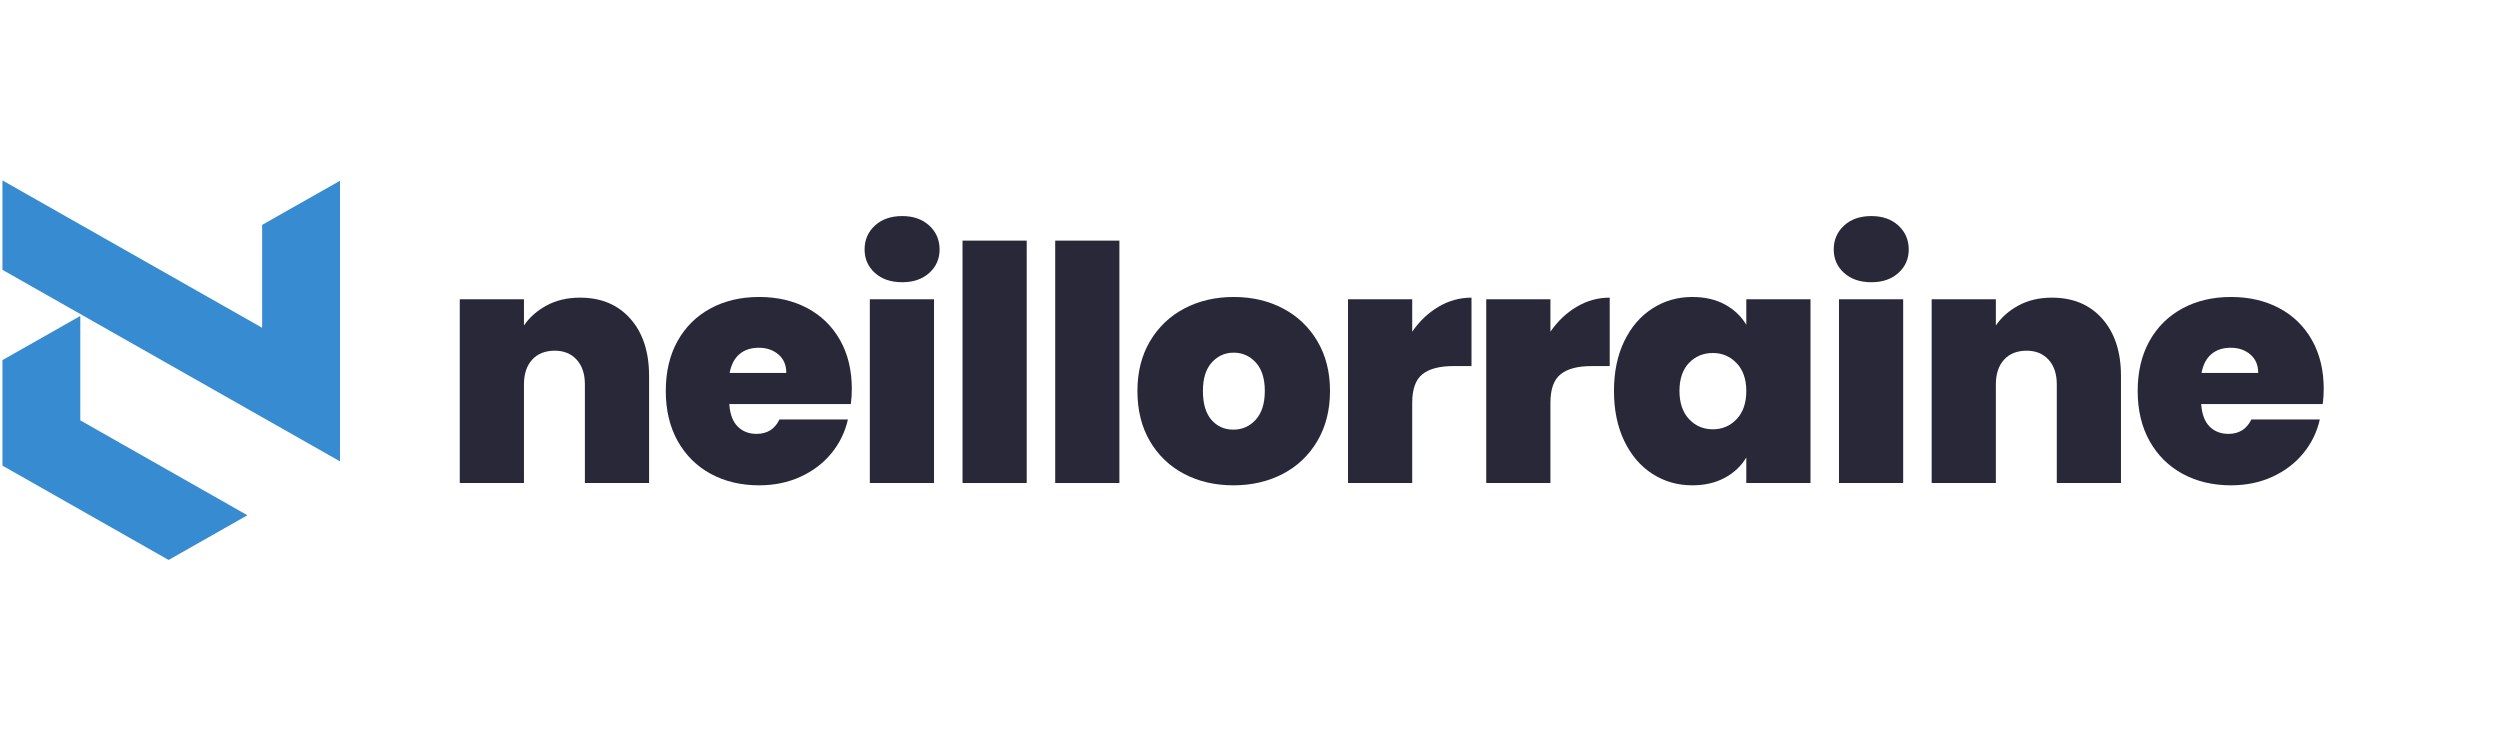 <svg xmlns="http://www.w3.org/2000/svg" xmlns:xlink="http://www.w3.org/1999/xlink" width="1720" zoomAndPan="magnify" viewBox="0 0 1290 383.25" height="511" preserveAspectRatio="xMidYMid meet" version="1.0"><defs><g/><clipPath id="2397f8f29e"><path d="M 1.262 93.043 L 175.668 93.043 L 175.668 289 L 1.262 289 Z M 1.262 93.043 " clip-rule="nonzero"/></clipPath></defs><g fill="#292838" fill-opacity="1"><g transform="translate(227.771, 249.239)"><g><path d="M 71.5 -95.656 C 82.426 -95.656 91.098 -92.02 97.516 -84.75 C 103.941 -77.488 107.156 -67.66 107.156 -55.266 L 107.156 0 L 74.031 0 L 74.031 -50.875 C 74.031 -56.281 72.617 -60.531 69.797 -63.625 C 66.984 -66.727 63.211 -68.281 58.484 -68.281 C 53.523 -68.281 49.633 -66.727 46.812 -63.625 C 44 -60.531 42.594 -56.281 42.594 -50.875 L 42.594 0 L 9.469 0 L 9.469 -94.812 L 42.594 -94.812 L 42.594 -81.297 C 45.52 -85.578 49.461 -89.039 54.422 -91.688 C 59.379 -94.332 65.07 -95.656 71.5 -95.656 Z M 71.5 -95.656 "/></g></g></g><g fill="#292838" fill-opacity="1"><g transform="translate(339.482, 249.239)"><g><path d="M 100.062 -48.5 C 100.062 -45.914 99.891 -43.328 99.547 -40.734 L 36.844 -40.734 C 37.188 -35.547 38.625 -31.688 41.156 -29.156 C 43.688 -26.625 46.926 -25.359 50.875 -25.359 C 56.395 -25.359 60.336 -27.832 62.703 -32.781 L 98.031 -32.781 C 96.562 -26.25 93.711 -20.422 89.484 -15.297 C 85.266 -10.172 79.941 -6.141 73.516 -3.203 C 67.098 -0.273 60 1.188 52.219 1.188 C 42.875 1.188 34.566 -0.781 27.297 -4.719 C 20.023 -8.664 14.332 -14.301 10.219 -21.625 C 6.113 -28.957 4.062 -37.582 4.062 -47.5 C 4.062 -57.406 6.086 -65.992 10.141 -73.266 C 14.191 -80.535 19.852 -86.141 27.125 -90.078 C 34.395 -94.023 42.758 -96 52.219 -96 C 61.57 -96 69.852 -94.082 77.062 -90.25 C 84.281 -86.426 89.914 -80.938 93.969 -73.781 C 98.031 -66.625 100.062 -58.195 100.062 -48.5 Z M 66.25 -56.797 C 66.25 -60.848 64.895 -64.023 62.188 -66.328 C 59.488 -68.641 56.113 -69.797 52.062 -69.797 C 48 -69.797 44.672 -68.695 42.078 -66.5 C 39.492 -64.312 37.805 -61.078 37.016 -56.797 Z M 66.25 -56.797 "/></g></g></g><g fill="#292838" fill-opacity="1"><g transform="translate(439.363, 249.239)"><g><path d="M 26.203 -103.609 C 20.336 -103.609 15.629 -105.211 12.078 -108.422 C 8.535 -111.629 6.766 -115.66 6.766 -120.516 C 6.766 -125.461 8.535 -129.57 12.078 -132.844 C 15.629 -136.113 20.336 -137.75 26.203 -137.75 C 31.941 -137.75 36.586 -136.113 40.141 -132.844 C 43.691 -129.57 45.469 -125.461 45.469 -120.516 C 45.469 -115.66 43.691 -111.629 40.141 -108.422 C 36.586 -105.211 31.941 -103.609 26.203 -103.609 Z M 42.594 -94.812 L 42.594 0 L 9.469 0 L 9.469 -94.812 Z M 42.594 -94.812 "/></g></g></g><g fill="#292838" fill-opacity="1"><g transform="translate(487.191, 249.239)"><g><path d="M 42.594 -125.078 L 42.594 0 L 9.469 0 L 9.469 -125.078 Z M 42.594 -125.078 "/></g></g></g><g fill="#292838" fill-opacity="1"><g transform="translate(535.018, 249.239)"><g><path d="M 42.594 -125.078 L 42.594 0 L 9.469 0 L 9.469 -125.078 Z M 42.594 -125.078 "/></g></g></g><g fill="#292838" fill-opacity="1"><g transform="translate(582.846, 249.239)"><g><path d="M 53.578 1.188 C 44.109 1.188 35.629 -0.781 28.141 -4.719 C 20.648 -8.664 14.766 -14.301 10.484 -21.625 C 6.203 -28.957 4.062 -37.582 4.062 -47.5 C 4.062 -57.301 6.227 -65.863 10.562 -73.188 C 14.906 -80.508 20.82 -86.141 28.312 -90.078 C 35.801 -94.023 44.281 -96 53.75 -96 C 63.207 -96 71.68 -94.023 79.172 -90.078 C 86.672 -86.141 92.586 -80.508 96.922 -73.188 C 101.266 -65.863 103.438 -57.301 103.438 -47.5 C 103.438 -37.688 101.266 -29.086 96.922 -21.703 C 92.586 -14.328 86.645 -8.664 79.094 -4.719 C 71.551 -0.781 63.047 1.188 53.578 1.188 Z M 53.578 -27.547 C 58.191 -27.547 62.047 -29.266 65.141 -32.703 C 68.242 -36.141 69.797 -41.07 69.797 -47.5 C 69.797 -53.914 68.242 -58.812 65.141 -62.188 C 62.047 -65.57 58.25 -67.266 53.75 -67.266 C 49.238 -67.266 45.461 -65.57 42.422 -62.188 C 39.379 -58.812 37.859 -53.914 37.859 -47.5 C 37.859 -40.957 39.32 -35.992 42.25 -32.609 C 45.176 -29.234 48.953 -27.547 53.578 -27.547 Z M 53.578 -27.547 "/></g></g></g><g fill="#292838" fill-opacity="1"><g transform="translate(686.107, 249.239)"><g><path d="M 42.594 -78.078 C 46.312 -83.492 50.816 -87.773 56.109 -90.922 C 61.41 -94.078 67.102 -95.656 73.188 -95.656 L 73.188 -60.344 L 63.891 -60.344 C 56.68 -60.344 51.328 -58.93 47.828 -56.109 C 44.336 -53.297 42.594 -48.395 42.594 -41.406 L 42.594 0 L 9.469 0 L 9.469 -94.812 L 42.594 -94.812 Z M 42.594 -78.078 "/></g></g></g><g fill="#292838" fill-opacity="1"><g transform="translate(757.426, 249.239)"><g><path d="M 42.594 -78.078 C 46.312 -83.492 50.816 -87.773 56.109 -90.922 C 61.41 -94.078 67.102 -95.656 73.188 -95.656 L 73.188 -60.344 L 63.891 -60.344 C 56.68 -60.344 51.328 -58.93 47.828 -56.109 C 44.336 -53.297 42.594 -48.395 42.594 -41.406 L 42.594 0 L 9.469 0 L 9.469 -94.812 L 42.594 -94.812 Z M 42.594 -78.078 "/></g></g></g><g fill="#292838" fill-opacity="1"><g transform="translate(828.745, 249.239)"><g><path d="M 4.062 -47.5 C 4.062 -57.301 5.832 -65.863 9.375 -73.188 C 12.926 -80.508 17.77 -86.141 23.906 -90.078 C 30.051 -94.023 36.898 -96 44.453 -96 C 50.984 -96 56.613 -94.703 61.344 -92.109 C 66.082 -89.516 69.75 -86.023 72.344 -81.641 L 72.344 -94.812 L 105.469 -94.812 L 105.469 0 L 72.344 0 L 72.344 -13.188 C 69.75 -8.789 66.055 -5.297 61.266 -2.703 C 56.473 -0.109 50.867 1.188 44.453 1.188 C 36.898 1.188 30.051 -0.781 23.906 -4.719 C 17.77 -8.664 12.926 -14.328 9.375 -21.703 C 5.832 -29.086 4.062 -37.688 4.062 -47.5 Z M 72.344 -47.5 C 72.344 -53.582 70.676 -58.367 67.344 -61.859 C 64.02 -65.348 59.938 -67.094 55.094 -67.094 C 50.133 -67.094 46.02 -65.375 42.75 -61.938 C 39.488 -58.508 37.859 -53.695 37.859 -47.5 C 37.859 -41.406 39.488 -36.582 42.75 -33.031 C 46.02 -29.488 50.133 -27.719 55.094 -27.719 C 59.938 -27.719 64.02 -29.461 67.344 -32.953 C 70.676 -36.453 72.344 -41.301 72.344 -47.5 Z M 72.344 -47.5 "/></g></g></g><g fill="#292838" fill-opacity="1"><g transform="translate(939.442, 249.239)"><g><path d="M 26.203 -103.609 C 20.336 -103.609 15.629 -105.211 12.078 -108.422 C 8.535 -111.629 6.766 -115.66 6.766 -120.516 C 6.766 -125.461 8.535 -129.57 12.078 -132.844 C 15.629 -136.113 20.336 -137.75 26.203 -137.75 C 31.941 -137.75 36.586 -136.113 40.141 -132.844 C 43.691 -129.57 45.469 -125.461 45.469 -120.516 C 45.469 -115.66 43.691 -111.629 40.141 -108.422 C 36.586 -105.211 31.941 -103.609 26.203 -103.609 Z M 42.594 -94.812 L 42.594 0 L 9.469 0 L 9.469 -94.812 Z M 42.594 -94.812 "/></g></g></g><g fill="#292838" fill-opacity="1"><g transform="translate(987.27, 249.239)"><g><path d="M 71.5 -95.656 C 82.426 -95.656 91.098 -92.02 97.516 -84.75 C 103.941 -77.488 107.156 -67.66 107.156 -55.266 L 107.156 0 L 74.031 0 L 74.031 -50.875 C 74.031 -56.281 72.617 -60.531 69.797 -63.625 C 66.984 -66.727 63.211 -68.281 58.484 -68.281 C 53.523 -68.281 49.633 -66.727 46.812 -63.625 C 44 -60.531 42.594 -56.281 42.594 -50.875 L 42.594 0 L 9.469 0 L 9.469 -94.812 L 42.594 -94.812 L 42.594 -81.297 C 45.52 -85.578 49.461 -89.039 54.422 -91.688 C 59.379 -94.332 65.07 -95.656 71.5 -95.656 Z M 71.5 -95.656 "/></g></g></g><g fill="#292838" fill-opacity="1"><g transform="translate(1098.981, 249.239)"><g><path d="M 100.062 -48.5 C 100.062 -45.914 99.891 -43.328 99.547 -40.734 L 36.844 -40.734 C 37.188 -35.547 38.625 -31.688 41.156 -29.156 C 43.688 -26.625 46.926 -25.359 50.875 -25.359 C 56.395 -25.359 60.336 -27.832 62.703 -32.781 L 98.031 -32.781 C 96.562 -26.25 93.711 -20.422 89.484 -15.297 C 85.266 -10.172 79.941 -6.141 73.516 -3.203 C 67.098 -0.273 60 1.188 52.219 1.188 C 42.875 1.188 34.566 -0.781 27.297 -4.719 C 20.023 -8.664 14.332 -14.301 10.219 -21.625 C 6.113 -28.957 4.062 -37.582 4.062 -47.5 C 4.062 -57.406 6.086 -65.992 10.141 -73.266 C 14.191 -80.535 19.852 -86.141 27.125 -90.078 C 34.395 -94.023 42.758 -96 52.219 -96 C 61.57 -96 69.852 -94.082 77.062 -90.25 C 84.281 -86.426 89.914 -80.938 93.969 -73.781 C 98.031 -66.625 100.062 -58.195 100.062 -48.5 Z M 66.25 -56.797 C 66.25 -60.848 64.895 -64.023 62.188 -66.328 C 59.488 -68.641 56.113 -69.797 52.062 -69.797 C 48 -69.797 44.672 -68.695 42.078 -66.5 C 39.492 -64.312 37.805 -61.078 37.016 -56.797 Z M 66.25 -56.797 "/></g></g></g><g clip-path="url(#2397f8f29e)"><path fill="#378cd1" d="M 1.262 240.27 L 1.262 185.816 L 41.438 163.031 L 41.438 216.906 L 127.656 265.867 L 87.012 288.941 Z M 175.438 93.262 L 135.262 116.043 L 135.262 169.133 L 1.262 93.09 L 1.262 139.238 L 175.438 238.066 Z M 175.438 93.262 " fill-opacity="1" fill-rule="nonzero"/></g></svg>